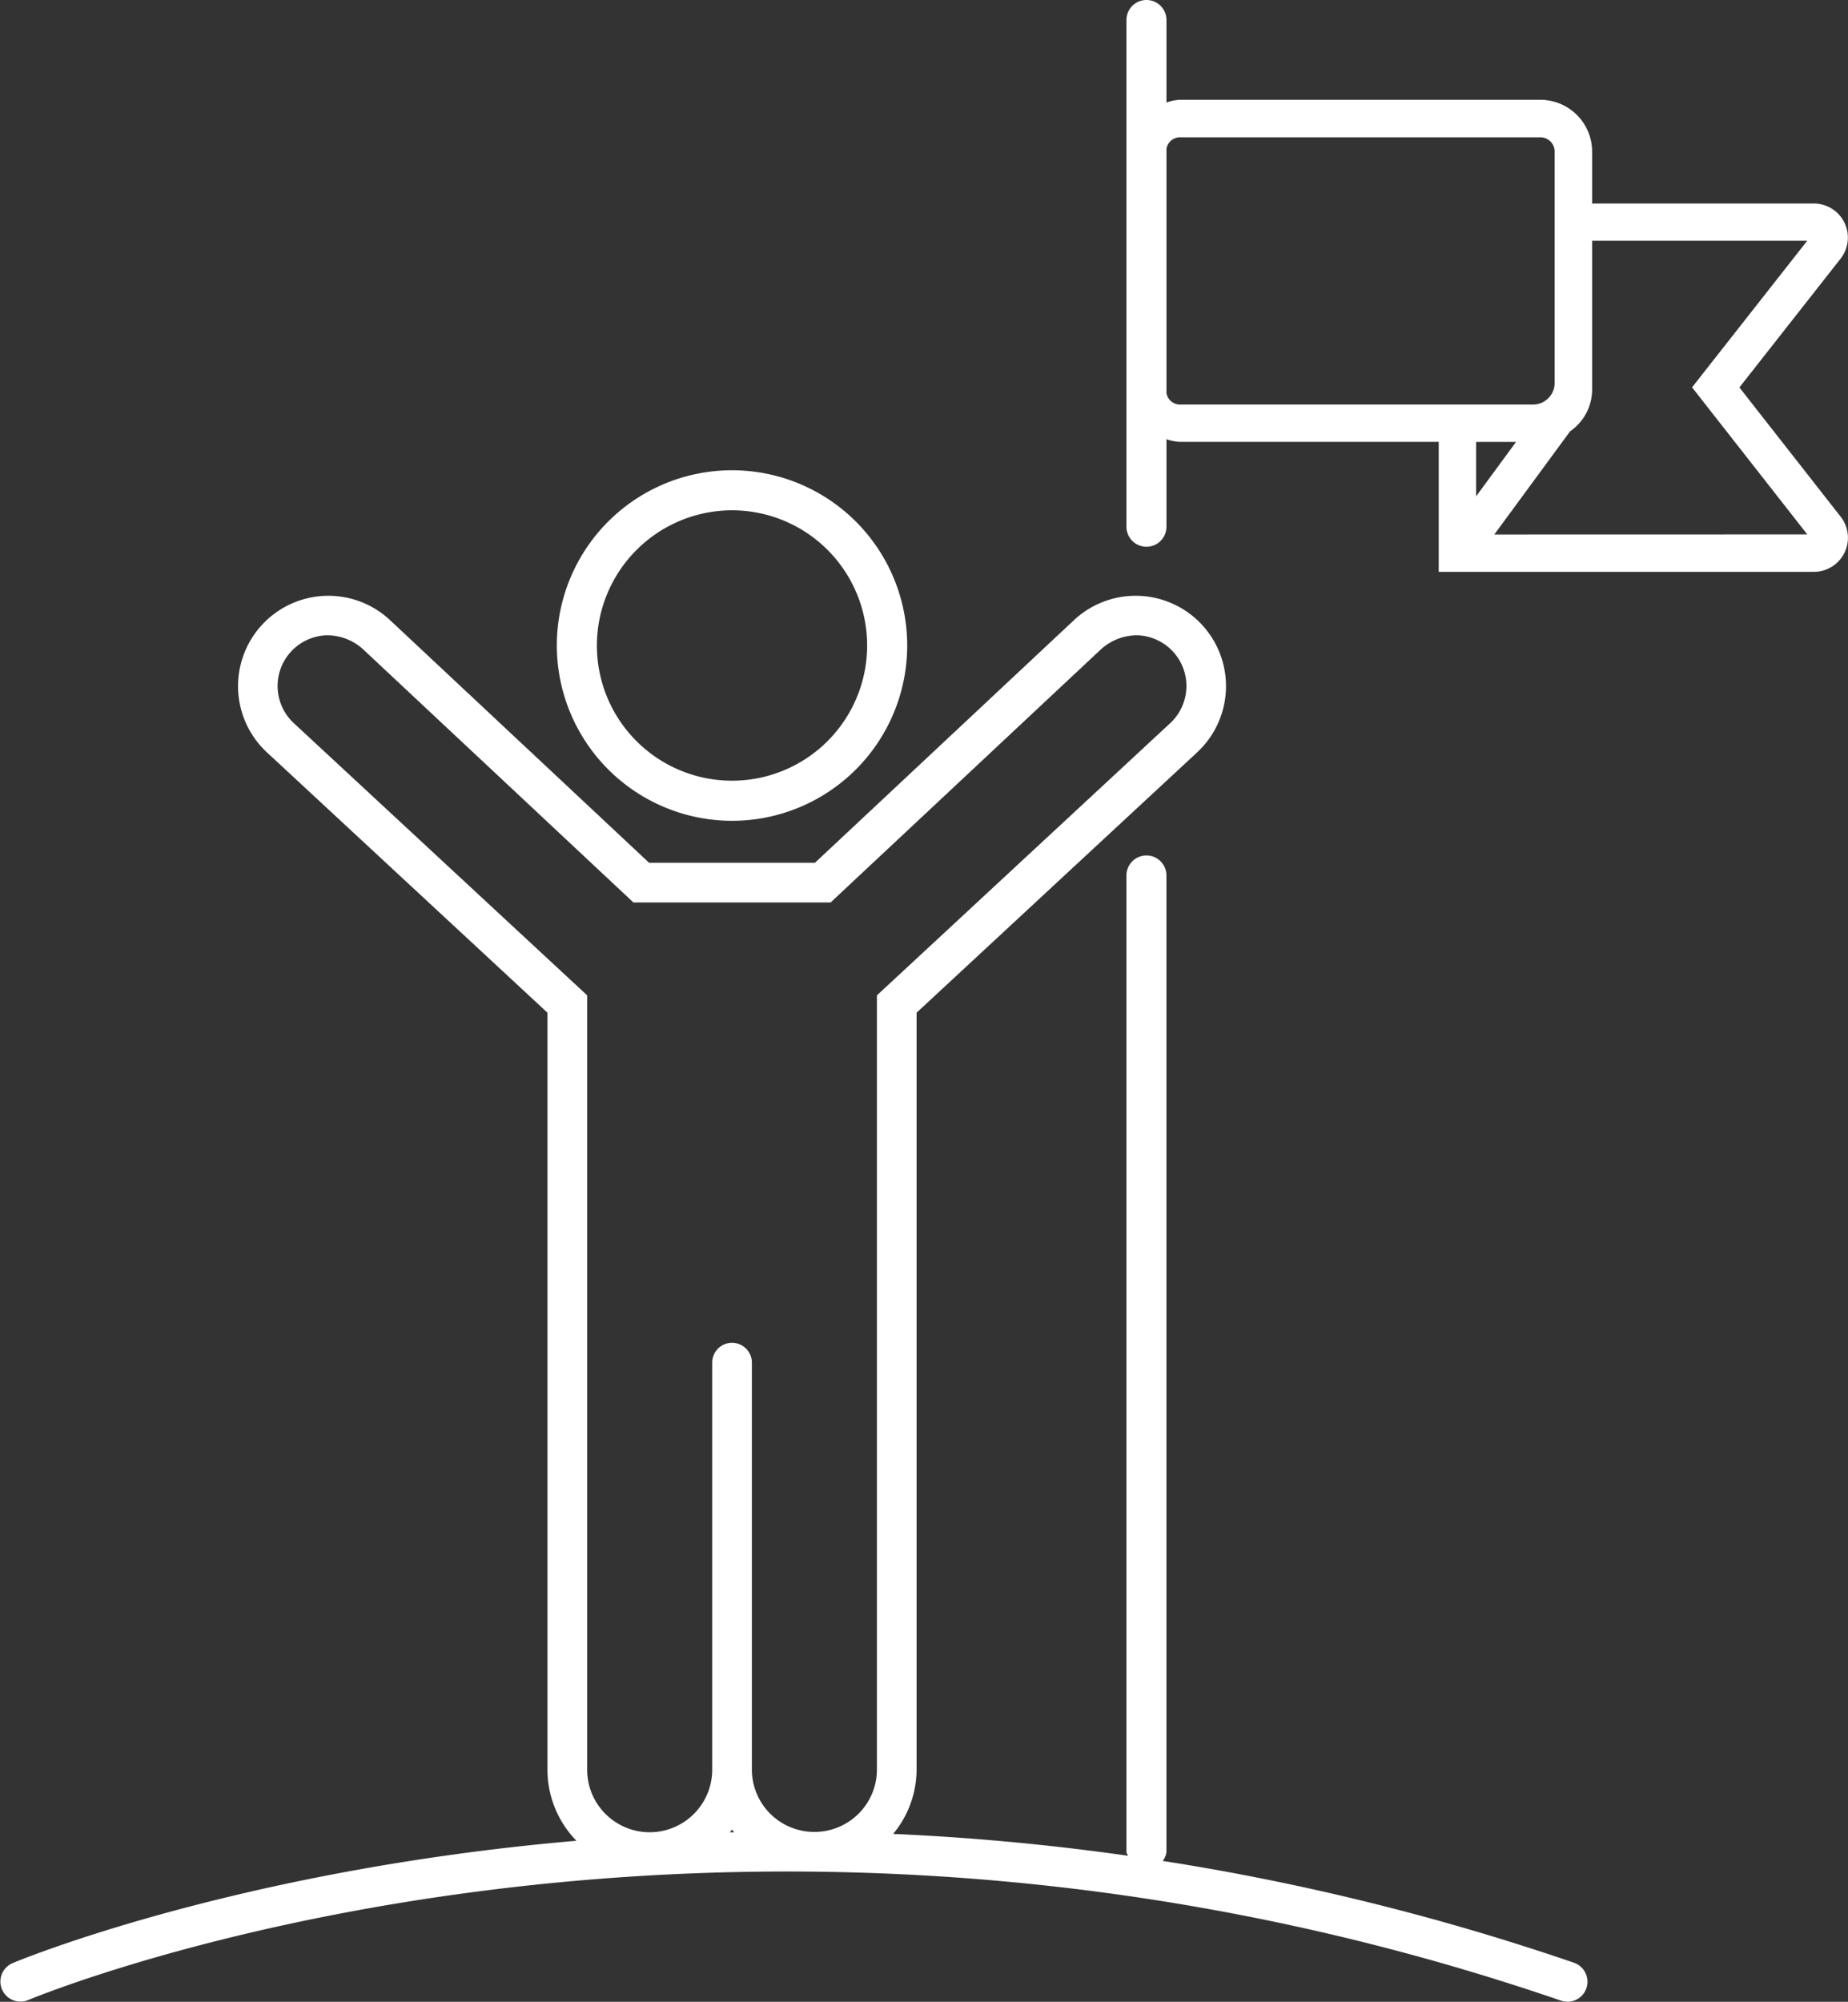 <svg height="108.089" viewBox="0 0 99.833 108.089" width="99.833" xmlns="http://www.w3.org/2000/svg" xmlns:xlink="http://www.w3.org/1999/xlink"><rect x="0" y="0" width="99.833" height="108.089" fill="#333333" stroke="none"/><clipPath id="a"><path d="m0 0h99.833v108.089h-99.833z"/></clipPath><g clip-path="url(#a)" fill="#fff"><path d="m57.327 27.9-5.471-6.98 5.467-6.954a1.84 1.84 0 0 0 -1.445-2.977h-11.978v-2.8a2.8 2.8 0 0 0 -2.792-2.8h-19.495a2.591 2.591 0 0 0 -.708.146v-4.454a1.081 1.081 0 0 0 -2.162 0v27.36a1.081 1.081 0 0 0 2.162 0v-4.724a2.714 2.714 0 0 0 .708.143h14v7.016h20.269a1.84 1.84 0 0 0 1.445-2.976m-35.714-6.056a.747.747 0 0 1 -.708-.61v-13.211a.747.747 0 0 1 .708-.61h19.487a.777.777 0 0 1 .776.779v12.483a1.168 1.168 0 0 1 -1.169 1.169h-19.1zm18.178 2.016-2.159 2.94v-2.94zm-1.175 5 4.094-5.571a2.741 2.741 0 0 0 1.19-2.221v-8.068h11.62l-6.221 7.915 6.224 7.941z" transform="translate(42.11)"/><path d="m18.729 26.749a9.464 9.464 0 1 0 -9.464-9.464 9.476 9.476 0 0 0 9.464 9.464m0-16.766a7.3 7.3 0 1 1 -7.3 7.3 7.311 7.311 0 0 1 7.3-7.3" transform="translate(20.816 17.571)"/><path d="m85.038 83.727a130.574 130.574 0 0 0 -22.224-5.5 1 1 0 0 0 .2-.48v-52.73a1.081 1.081 0 0 0 -2.162 0v52.73c0 .078.065.123.081.2-4.386-.623-8.623-1-12.682-1.179a5.454 5.454 0 0 0 1.265-3.468v-40.874l15.162-14.062a4.879 4.879 0 1 0 -6.653-7.14l-14 13.107h-8.96l-14-13.107a4.879 4.879 0 1 0 -6.652 7.14l15.162 14.062v40.874a5.494 5.494 0 0 0 1.565 3.838c-18.44 1.592-30.276 6.524-30.48 6.615a1.083 1.083 0 0 0 .847 1.993c.37-.159 37.376-15.568 82.827.026a1.1 1.1 0 0 0 .351.058 1.081 1.081 0 0 0 .354-2.1m-69.169-66.94a2.738 2.738 0 0 1 1.74-4.74 2.875 2.875 0 0 1 1.99.74l14.62 13.685h10.65l14.623-13.685a2.907 2.907 0 0 1 1.987-.74 2.738 2.738 0 0 1 1.74 4.74l-15.847 14.7v41.81a3.372 3.372 0 0 1 -3.292 3.36h-.181a3.371 3.371 0 0 1 -3.282-3.36v-21.978a1.071 1.071 0 1 0 -2.143 0v21.978a3.378 3.378 0 1 1 -6.756 0v-41.812zm23.675 59.746c.036.052.081.094.12.143-.081 0-.162 0-.243.006.039-.052.084-.1.123-.149" transform="translate(0 22.255)"/></g></svg>